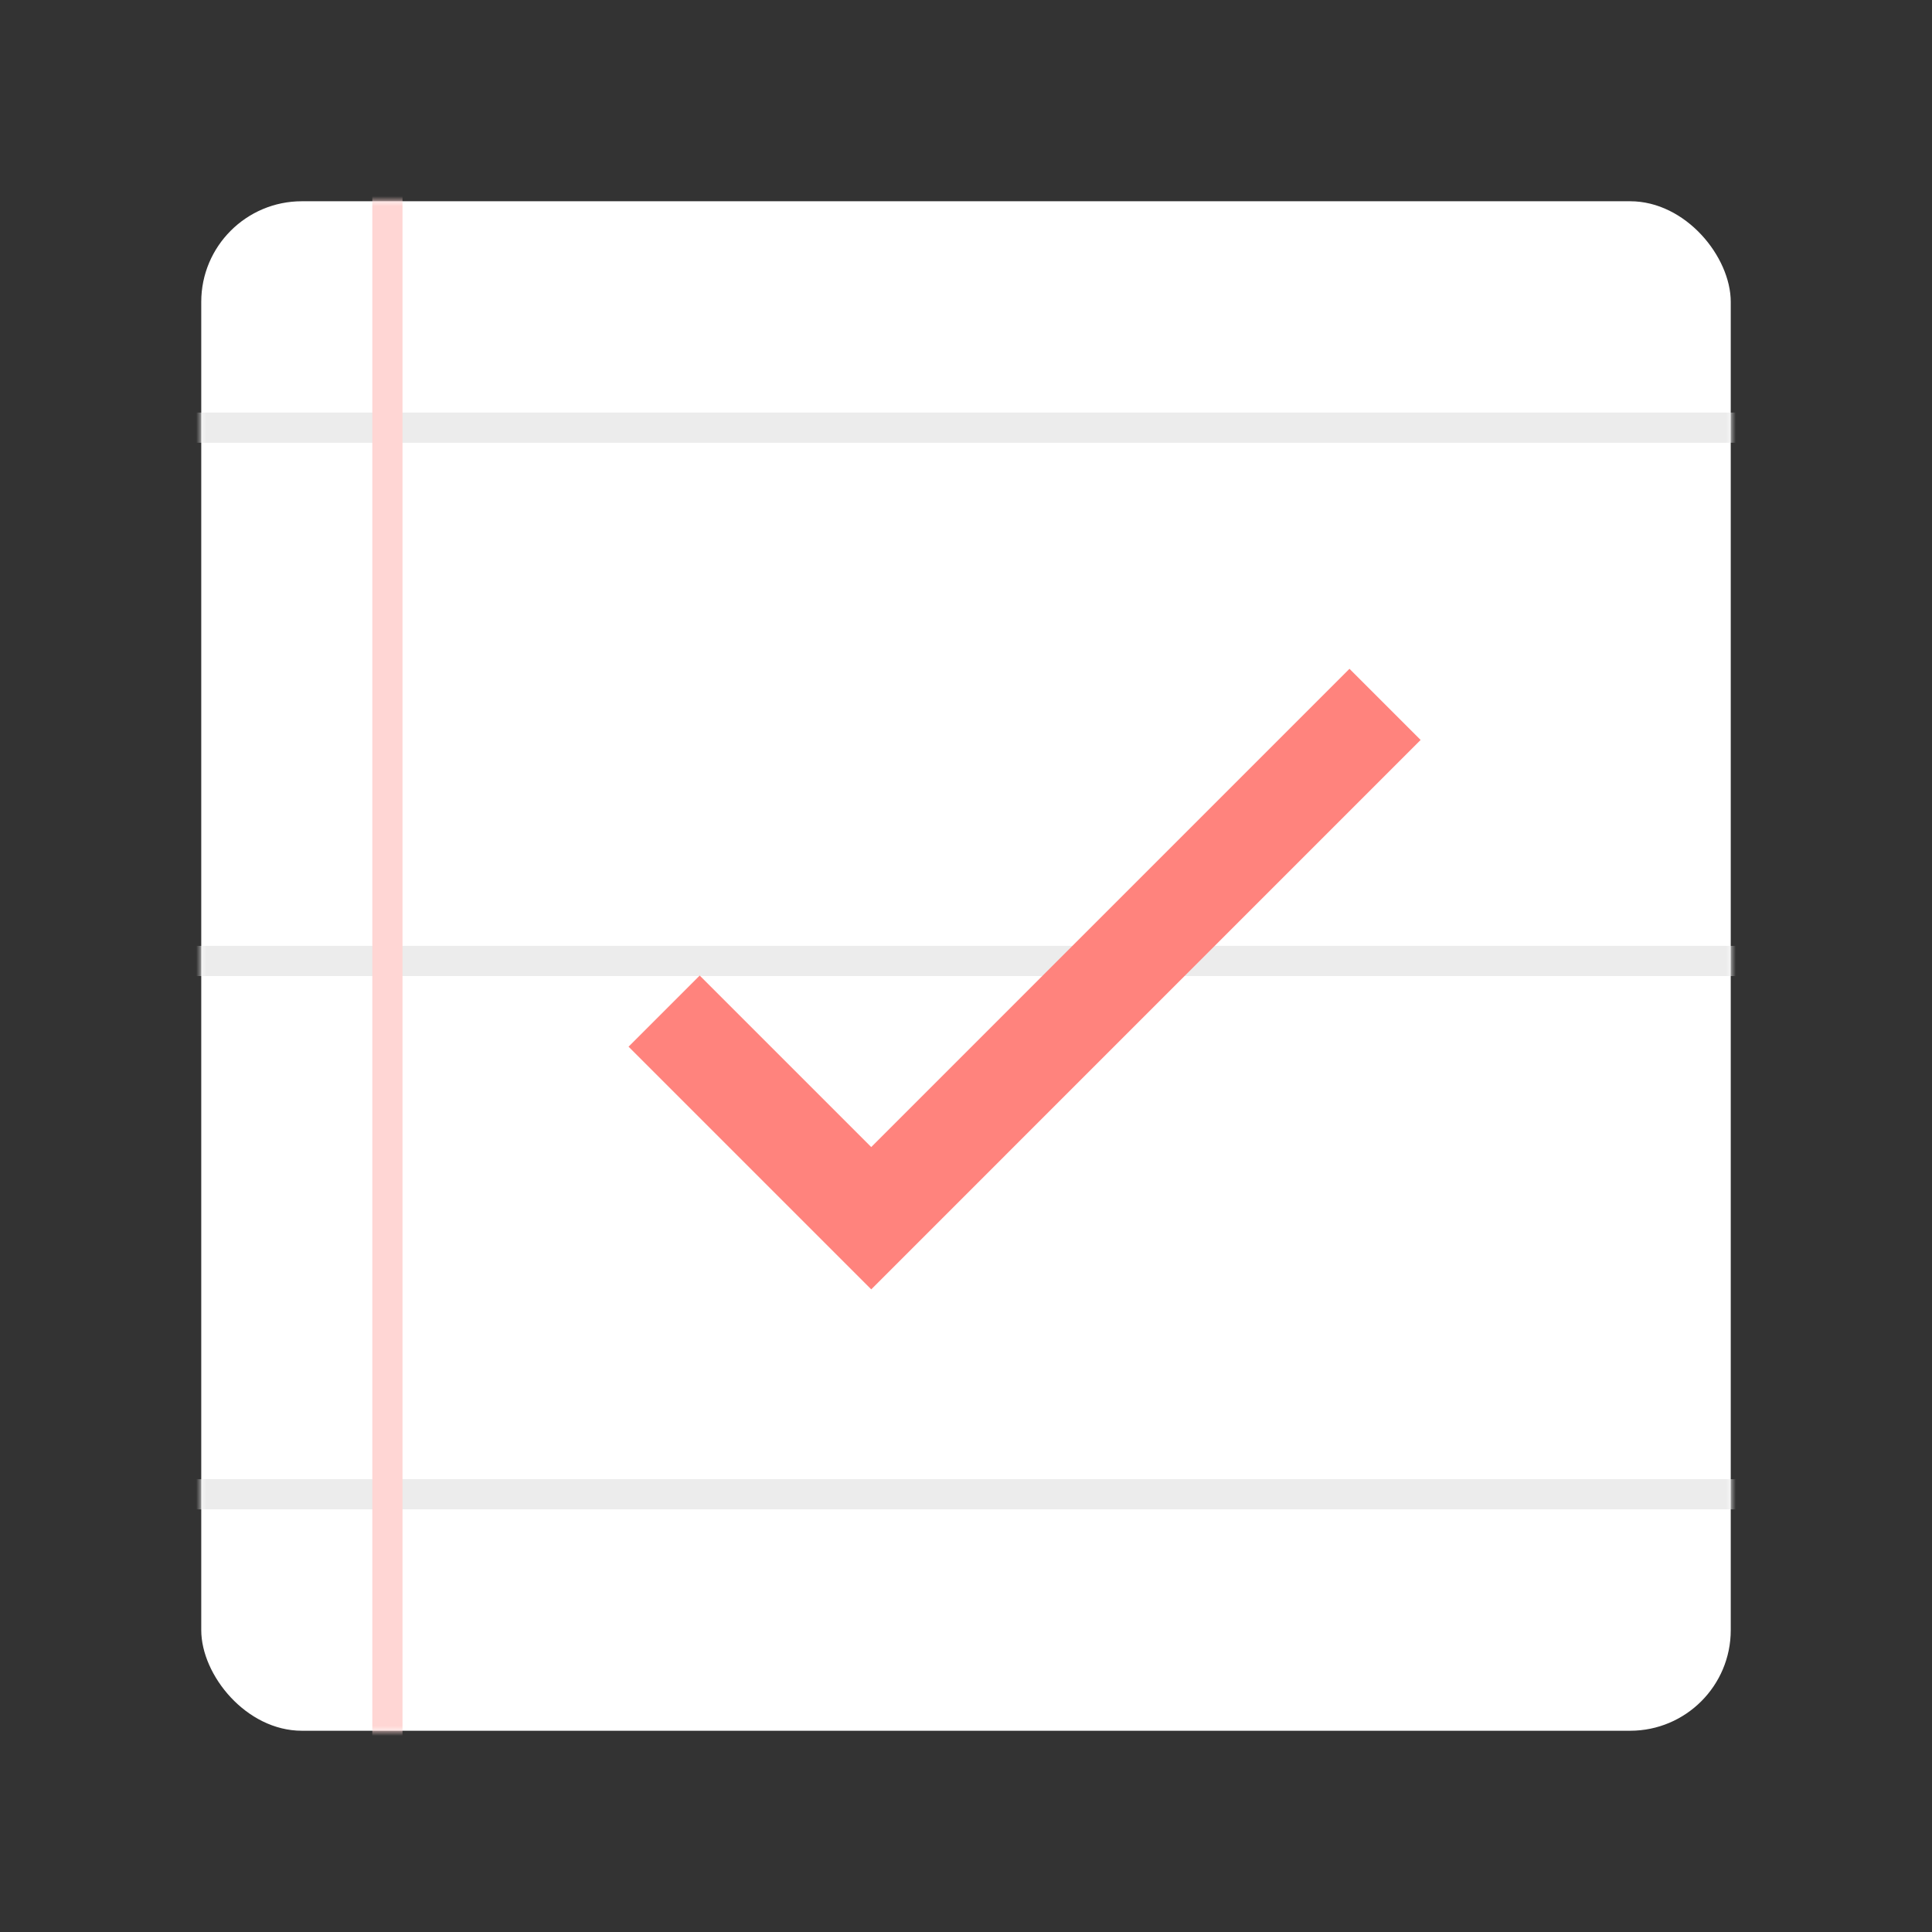 <svg xmlns="http://www.w3.org/2000/svg" width="192" height="192" fill="none"><rect width="100%" height="100%" fill="#333333" stroke="none"/><rect width="152" height="152" x="20" y="20" fill="#fff" rx="10"/><mask id="a" width="152" height="152" x="20" y="20" maskUnits="userSpaceOnUse" style="mask-type:luminance"><rect width="152" height="152" x="20" y="20" fill="#fff" rx="10"/></mask><g stroke-linecap="square" stroke-width="3" mask="url(#a)"><path stroke="#ECECEC" d="M14.5 42.5h163.15M14.5 95.5h163.028M14.5 148.5h163.028"/><path stroke="#FFD6D4" d="M38.5 19.5v153.639"/></g><path stroke="#FF837D" stroke-width="10" d="m66 100.483 20.582 20.582L137.645 70"/></svg>